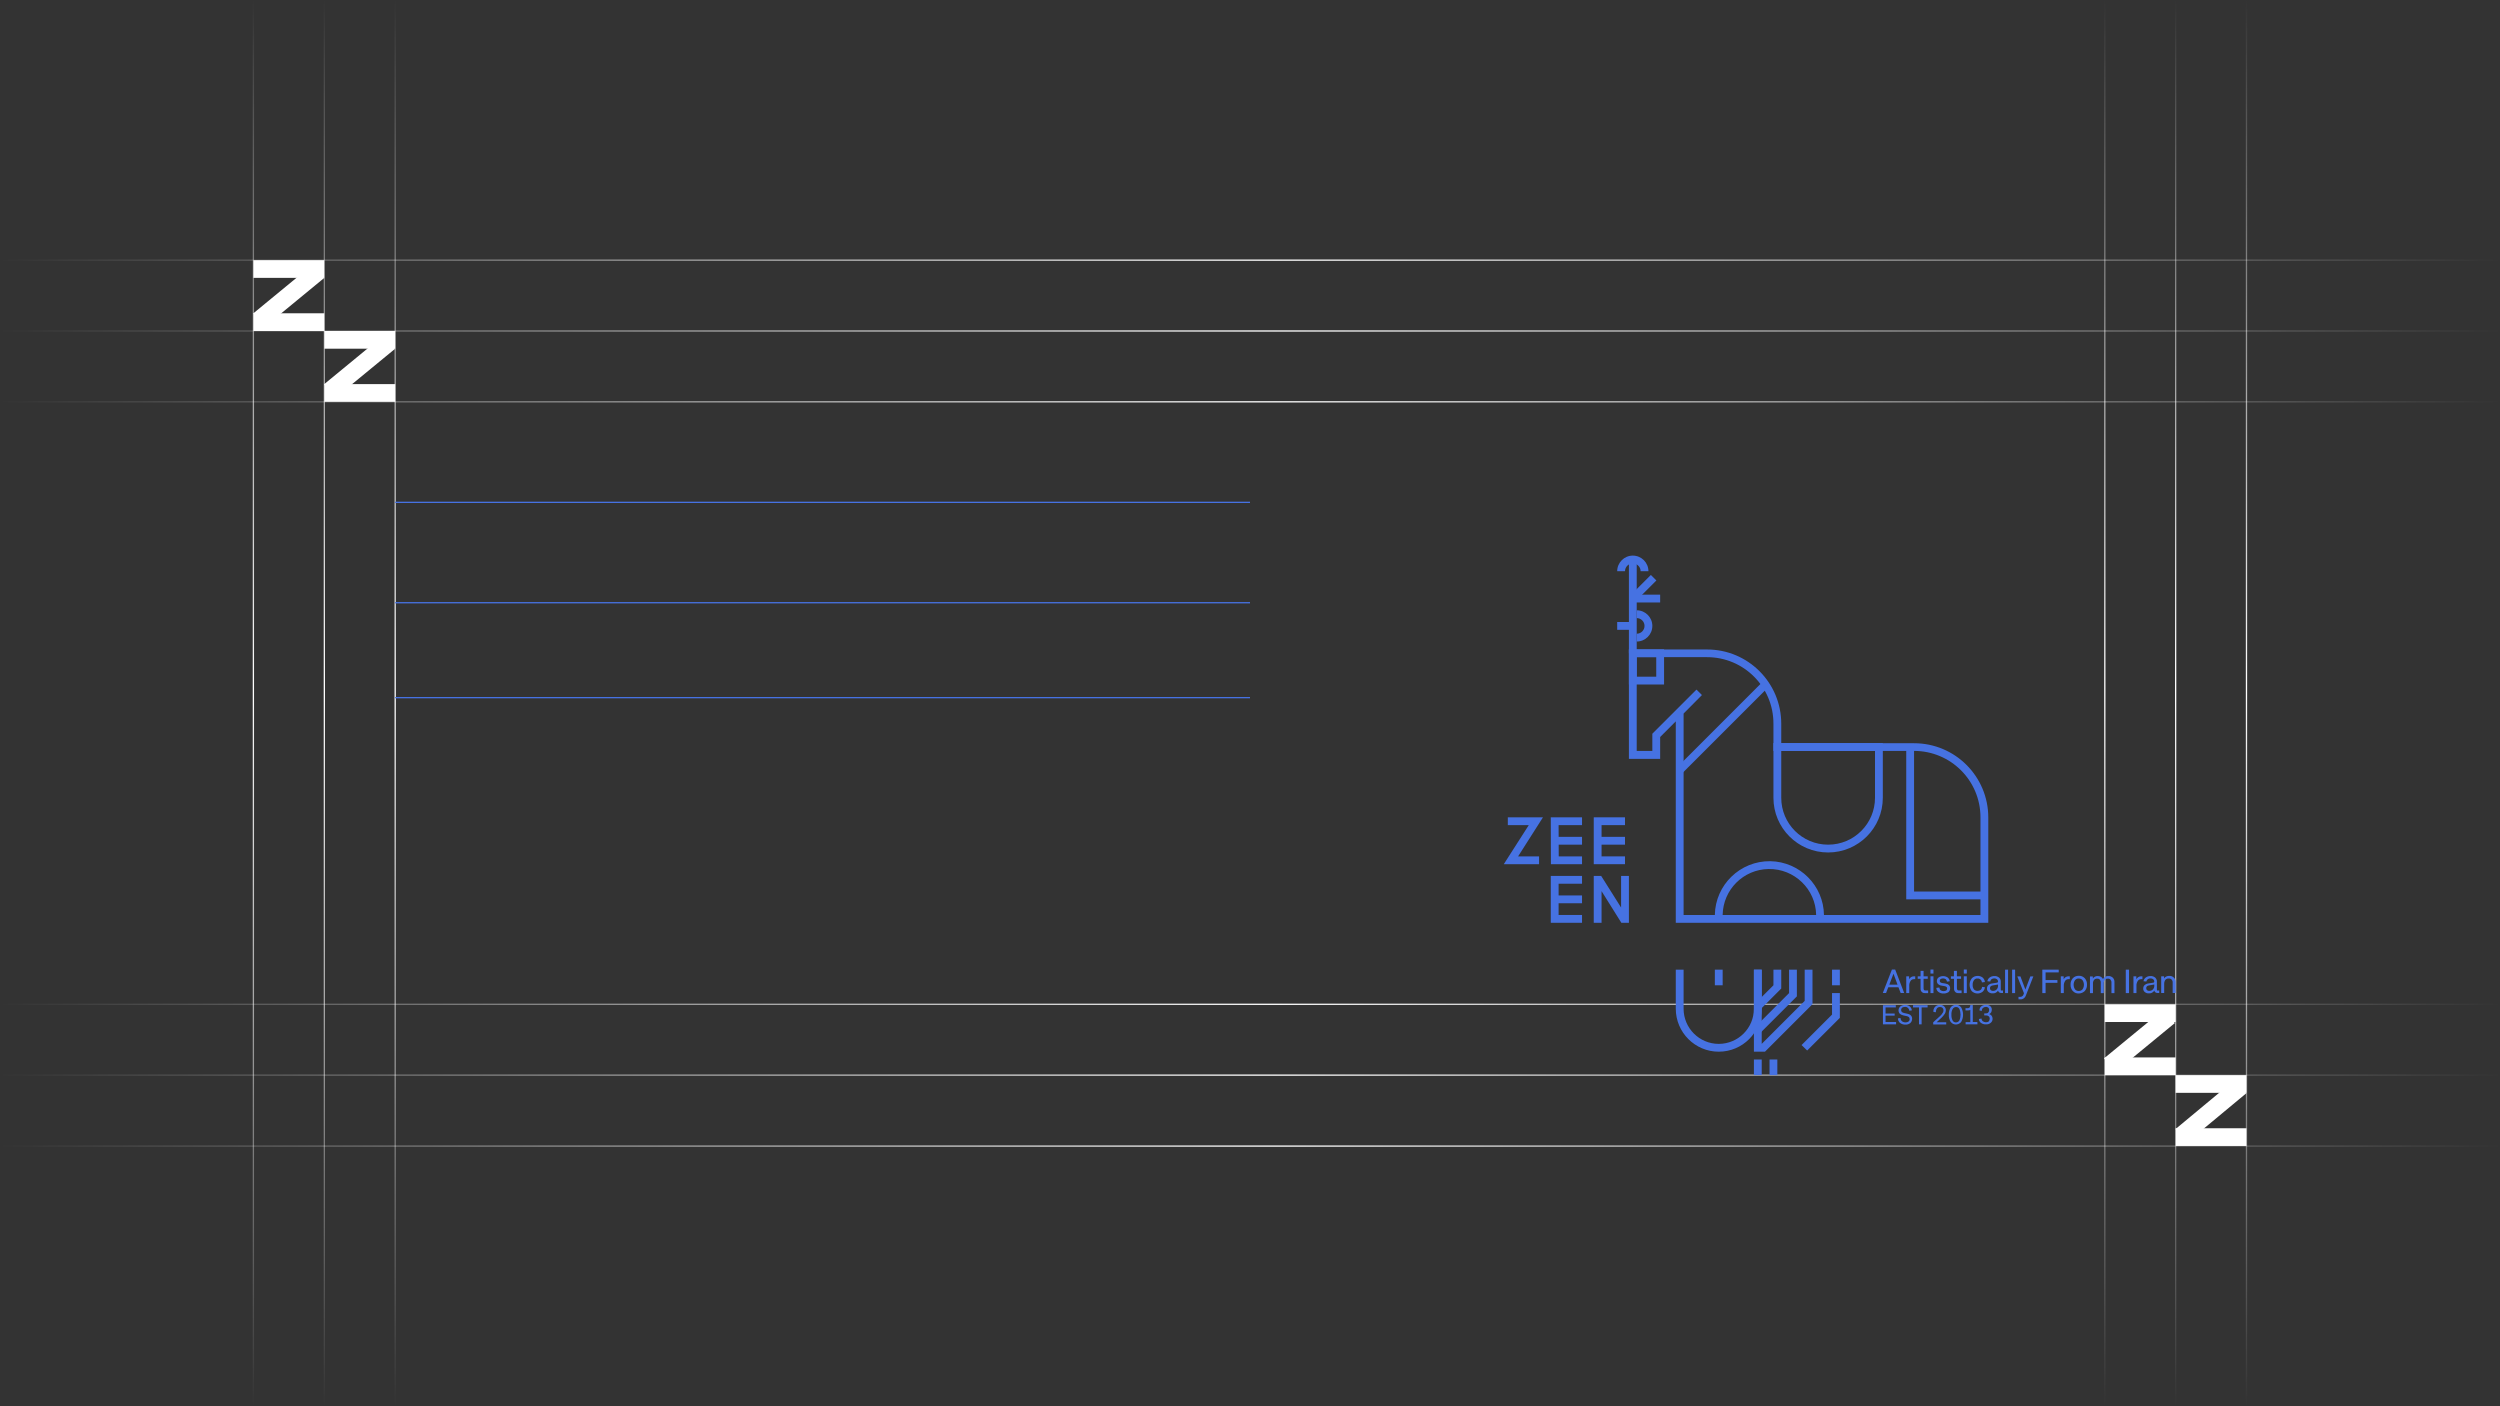 <?xml version="1.0" encoding="utf-8"?>
<!-- Generator: Adobe Illustrator 25.0.0, SVG Export Plug-In . SVG Version: 6.00 Build 0)  -->
<svg version="1.1" id="Graphic" xmlns="http://www.w3.org/2000/svg" xmlns:xlink="http://www.w3.org/1999/xlink" x="0px" y="0px"
	 viewBox="0 0 1920 1080" style="enable-background:new 0 0 1920 1080;" xml:space="preserve">
<rect x="0" y="0" width="1920" height="1080" fill="#333333" stroke="none"/>
<style type="text/css">
	.st0{fill:none;stroke:url(#SVGID_1_);stroke-miterlimit:10;}
	.st1{fill:none;stroke:url(#SVGID_2_);stroke-miterlimit:10;}
	.st2{fill:none;stroke:url(#SVGID_3_);stroke-miterlimit:10;}
	.st3{fill:none;stroke:url(#SVGID_4_);stroke-miterlimit:10;}
	.st4{fill:none;stroke:url(#SVGID_5_);stroke-miterlimit:10;}
	.st5{fill:none;stroke:url(#SVGID_6_);stroke-miterlimit:10;}
	.st6{fill:none;stroke:url(#SVGID_7_);stroke-miterlimit:10;}
	.st7{fill:none;stroke:url(#SVGID_8_);stroke-miterlimit:10;}
	.st8{fill:none;stroke:url(#SVGID_9_);stroke-miterlimit:10;}
	.st9{fill:none;stroke:url(#SVGID_10_);stroke-miterlimit:10;}
	.st10{fill:none;stroke:url(#SVGID_11_);stroke-miterlimit:10;}
	.st11{fill:none;stroke:url(#SVGID_12_);stroke-miterlimit:10;}
	.st12{fill:none;stroke:#4672E2;stroke-miterlimit:10;}
	.st13{fill:#4672E2;}
	.st14{fill:#FFFFFF;}
</style>
<linearGradient id="SVGID_1_" gradientUnits="userSpaceOnUse" x1="0" y1="199.84" x2="1920" y2="199.84" gradientTransform="matrix(1 0 0 -1 0 1080)">
	<stop  offset="0" style="stop-color:#FFFFFF;stop-opacity:0"/>
	<stop  offset="0.51" style="stop-color:#FFFFFF"/>
	<stop  offset="1" style="stop-color:#FFFFFF;stop-opacity:0"/>
</linearGradient>
<line class="st0" x1="0" y1="880.2" x2="1920" y2="880.2"/>
<linearGradient id="SVGID_2_" gradientUnits="userSpaceOnUse" x1="0" y1="254.27" x2="1920" y2="254.27" gradientTransform="matrix(1 0 0 -1 0 1080)">
	<stop  offset="0" style="stop-color:#FFFFFF;stop-opacity:0"/>
	<stop  offset="0.51" style="stop-color:#FFFFFF"/>
	<stop  offset="1" style="stop-color:#FFFFFF;stop-opacity:0"/>
</linearGradient>
<line class="st1" x1="0" y1="825.7" x2="1920" y2="825.7"/>
<linearGradient id="SVGID_3_" gradientUnits="userSpaceOnUse" x1="0" y1="308.67" x2="1920" y2="308.67" gradientTransform="matrix(1 0 0 -1 0 1080)">
	<stop  offset="0" style="stop-color:#FFFFFF;stop-opacity:0"/>
	<stop  offset="0.51" style="stop-color:#FFFFFF"/>
	<stop  offset="1" style="stop-color:#FFFFFF;stop-opacity:0"/>
</linearGradient>
<line class="st2" x1="0" y1="771.3" x2="1920" y2="771.3"/>
<linearGradient id="SVGID_4_" gradientUnits="userSpaceOnUse" x1="8780.26" y1="15715.24" x2="9860.26" y2="15715.24" gradientTransform="matrix(6.123234e-17 -1 -1 -6.123234e-17 17331.74 9860.26)">
	<stop  offset="0" style="stop-color:#FFFFFF;stop-opacity:0"/>
	<stop  offset="0.51" style="stop-color:#FFFFFF"/>
	<stop  offset="1" style="stop-color:#FFFFFF;stop-opacity:0"/>
</linearGradient>
<line class="st3" x1="1616.5" y1="1080" x2="1616.5" y2="0"/>
<linearGradient id="SVGID_5_" gradientUnits="userSpaceOnUse" x1="8780.26" y1="17028.26" x2="9860.26" y2="17028.26" gradientTransform="matrix(6.123234e-17 -1 -1 -6.123234e-17 17331.74 9860.26)">
	<stop  offset="0" style="stop-color:#FFFFFF;stop-opacity:0"/>
	<stop  offset="0.51" style="stop-color:#FFFFFF"/>
	<stop  offset="1" style="stop-color:#FFFFFF;stop-opacity:0"/>
</linearGradient>
<line class="st4" x1="303.5" y1="1080" x2="303.5" y2="0"/>
<linearGradient id="SVGID_6_" gradientUnits="userSpaceOnUse" x1="8780.26" y1="15660.81" x2="9860.26" y2="15660.81" gradientTransform="matrix(6.123234e-17 -1 -1 -6.123234e-17 17331.74 9860.26)">
	<stop  offset="0" style="stop-color:#FFFFFF;stop-opacity:0"/>
	<stop  offset="0.51" style="stop-color:#FFFFFF"/>
	<stop  offset="1" style="stop-color:#FFFFFF;stop-opacity:0"/>
</linearGradient>
<line class="st5" x1="1670.9" y1="1080" x2="1670.9" y2="0"/>
<linearGradient id="SVGID_7_" gradientUnits="userSpaceOnUse" x1="8780.26" y1="15606.41" x2="9860.26" y2="15606.41" gradientTransform="matrix(6.123234e-17 -1 -1 -6.123234e-17 17331.74 9860.26)">
	<stop  offset="0" style="stop-color:#FFFFFF;stop-opacity:0"/>
	<stop  offset="0.51" style="stop-color:#FFFFFF"/>
	<stop  offset="1" style="stop-color:#FFFFFF;stop-opacity:0"/>
</linearGradient>
<line class="st6" x1="1725.3" y1="1080" x2="1725.3" y2="0"/>
<linearGradient id="SVGID_8_" gradientUnits="userSpaceOnUse" x1="8780.26" y1="17082.69" x2="9860.26" y2="17082.69" gradientTransform="matrix(6.123234e-17 -1 -1 -6.123234e-17 17331.74 9860.26)">
	<stop  offset="0" style="stop-color:#FFFFFF;stop-opacity:0"/>
	<stop  offset="0.51" style="stop-color:#FFFFFF"/>
	<stop  offset="1" style="stop-color:#FFFFFF;stop-opacity:0"/>
</linearGradient>
<line class="st7" x1="249.1" y1="1080" x2="249.1" y2="0"/>
<linearGradient id="SVGID_9_" gradientUnits="userSpaceOnUse" x1="8780.26" y1="17137.09" x2="9860.26" y2="17137.09" gradientTransform="matrix(6.123234e-17 -1 -1 -6.123234e-17 17331.74 9860.26)">
	<stop  offset="0" style="stop-color:#FFFFFF;stop-opacity:0"/>
	<stop  offset="0.51" style="stop-color:#FFFFFF"/>
	<stop  offset="1" style="stop-color:#FFFFFF;stop-opacity:0"/>
</linearGradient>
<line class="st8" x1="194.6" y1="1080" x2="194.6" y2="0"/>
<linearGradient id="SVGID_10_" gradientUnits="userSpaceOnUse" x1="0" y1="880.16" x2="1920" y2="880.16" gradientTransform="matrix(1 0 0 -1 0 1080)">
	<stop  offset="0" style="stop-color:#FFFFFF;stop-opacity:0"/>
	<stop  offset="0.51" style="stop-color:#FFFFFF"/>
	<stop  offset="1" style="stop-color:#FFFFFF;stop-opacity:0"/>
</linearGradient>
<line class="st9" x1="0" y1="199.8" x2="1920" y2="199.8"/>
<linearGradient id="SVGID_11_" gradientUnits="userSpaceOnUse" x1="0" y1="825.75" x2="1920" y2="825.75" gradientTransform="matrix(1 0 0 -1 0 1080)">
	<stop  offset="0" style="stop-color:#FFFFFF;stop-opacity:0"/>
	<stop  offset="0.51" style="stop-color:#FFFFFF"/>
	<stop  offset="1" style="stop-color:#FFFFFF;stop-opacity:0"/>
</linearGradient>
<line class="st10" x1="0" y1="254.2" x2="1920" y2="254.2"/>
<linearGradient id="SVGID_12_" gradientUnits="userSpaceOnUse" x1="0" y1="771.35" x2="1920" y2="771.35" gradientTransform="matrix(1 0 0 -1 0 1080)">
	<stop  offset="0" style="stop-color:#FFFFFF;stop-opacity:0"/>
	<stop  offset="0.51" style="stop-color:#FFFFFF"/>
	<stop  offset="1" style="stop-color:#FFFFFF;stop-opacity:0"/>
</linearGradient>
<line class="st11" x1="0" y1="308.6" x2="1920" y2="308.6"/>
<line class="st12" x1="303.5" y1="385.8" x2="960" y2="385.8"/>
<line class="st12" x1="303.5" y1="462.9" x2="960" y2="462.9"/>
<line class="st12" x1="303.5" y1="535.8" x2="960" y2="535.8"/>
<path class="st13" d="M1458,758.2h-7.8l-1.7,4.4h-2.5l7-18h2.5l6.9,18h-2.7L1458,758.2z M1451,756.2h6.3l-3.1-8.4L1451,756.2z"/>
<path class="st13" d="M1466.3,762.7h-2.3v-12.9h2.2v2.3c0.7-1.4,2.1-2.3,3.7-2.3h1v2.2h-1c-1.1,0-2.1,0.5-2.6,1.4
	c-0.7,1.1-1.1,2.5-1,3.8L1466.3,762.7z"/>
<path class="st13" d="M1472.8,751.7v-1.9h2.2v-4.2h2.3v4.2h3.2v1.9h-3.2v7.2c0,0.5,0.1,1,0.3,1.4c0.3,0.3,0.8,0.4,1.2,0.4h2v2h-2.3
	c-1,0.1-1.9-0.2-2.6-0.9c-0.6-0.7-1-1.6-0.9-2.6v-7.5L1472.8,751.7z"/>
<path class="st13" d="M1484.9,747.7h-2.3v-3.1h2.3V747.7z M1484.9,762.7h-2.3v-12.9h2.3V762.7z"/>
<path class="st13" d="M1492.7,763c-1.4,0.1-2.8-0.3-4-1.2c-1-0.7-1.6-1.9-1.6-3.1l2.3-0.3c0.1,0.8,0.4,1.6,1,2.1
	c0.7,0.5,1.5,0.7,2.3,0.7c0.7,0,1.4-0.2,2-0.5c0.5-0.4,0.7-1,0.7-1.6c0-1-0.8-1.6-2.3-1.8l-1.8-0.3c-1-0.1-2-0.5-2.8-1.2
	c-0.7-0.6-1-1.5-1-2.4c0-1.1,0.5-2.1,1.3-2.7c2.1-1.4,4.9-1.4,7,0c0.9,0.7,1.5,1.8,1.6,2.9l-2.1,0.3c-0.1-0.7-0.5-1.4-1-1.9
	c-1.2-0.7-2.7-0.8-3.9-0.1c-0.7,0.5-0.9,1.5-0.4,2.3c0.1,0.1,0.1,0.1,0.2,0.2c0.4,0.3,1,0.5,1.5,0.6l2.1,0.3
	c2.6,0.4,3.9,1.6,3.9,3.7c0,1.2-0.5,2.3-1.3,3C1495.2,762.7,1493.9,763.1,1492.7,763z"/>
<path class="st13" d="M1498.3,751.7v-1.9h2.3v-4.2h2.3v4.2h3.2v1.9h-3.2v7.2c0,0.5,0.1,1,0.4,1.4c0.3,0.3,0.8,0.4,1.2,0.4h2v2h-2.3
	c-1,0.1-1.9-0.2-2.6-0.9c-0.6-0.7-1-1.6-0.9-2.6v-7.5L1498.3,751.7z"/>
<path class="st13" d="M1510.5,747.7h-2.3v-3.1h2.3V747.7z M1510.5,762.7h-2.3v-12.9h2.3V762.7z"/>
<path class="st13" d="M1518.9,761c0.8,0,1.7-0.3,2.3-0.8c0.6-0.6,1-1.4,1-2.3l2.2,0.3c-0.1,1.4-0.8,2.6-1.8,3.5
	c-2.5,1.9-6,1.7-8.3-0.5c-2.2-2.9-2.2-6.9,0-9.8c1.1-1.2,2.7-1.9,4.4-1.9c1.4-0.1,2.8,0.4,3.9,1.2c1,0.9,1.7,2.1,1.8,3.5l-2.3,0.3
	c-0.1-1.7-1.5-3.1-3.3-3c0,0-0.1,0-0.1,0c-1.1-0.1-2.1,0.4-2.7,1.3c-0.7,1-1.1,2.3-1,3.6c-0.1,1.2,0.3,2.5,1,3.5
	C1516.7,760.6,1517.8,761.1,1518.9,761z"/>
<path class="st13" d="M1537.7,760.7h0.6v1.9h-1.3c-0.6,0-1.2-0.1-1.7-0.5c-0.4-0.3-0.7-0.8-0.8-1.3c-0.9,1.4-2.4,2.2-4.1,2.1
	c-1.2,0.1-2.3-0.3-3.2-1c-0.8-0.7-1.3-1.7-1.2-2.7c0-1,0.3-1.9,1-2.6c0.8-0.7,1.8-1.2,2.9-1.3l3.8-0.6c0.5,0,0.8-0.5,0.8-0.9
	c0-0.7-0.3-1.3-0.8-1.7c-0.6-0.5-1.3-0.7-2.1-0.7c-0.7,0-1.5,0.2-2.1,0.6c-0.5,0.5-0.9,1.1-1,1.8l-2.2-0.2c0.2-1.2,0.8-2.2,1.8-2.9
	c1.1-0.8,2.3-1.1,3.6-1.1c1.3-0.1,2.6,0.4,3.6,1.2c0.9,0.8,1.4,2,1.3,3.3v5.8c0,0.3,0,0.5,0.2,0.8
	C1537.1,760.7,1537.4,760.8,1537.7,760.7z M1528.3,759c0,0.6,0.2,1.1,0.7,1.5c0.5,0.4,1.2,0.6,1.8,0.5c1,0,2-0.4,2.7-1.2
	c0.7-0.8,1.1-1.9,1-3v-0.7l-4.1,0.7c-0.6,0.1-1.1,0.3-1.6,0.7C1528.4,758,1528.3,758.5,1528.3,759z"/>
<path class="st13" d="M1542.2,762.7h-2.3v-18h2.3V762.7z"/>
<path class="st13" d="M1547.6,762.7h-2.3v-18h2.3V762.7z"/>
<path class="st13" d="M1554,763.9l0.4-1.1l-5.1-12.9h2.4l3.8,10.1l3.8-10.1h2.3l-5.6,14.3c-0.3,1-0.9,1.9-1.8,2.6
	c-0.8,0.5-1.7,0.8-2.7,0.7h-1.3v-1.9h1.3c0.5,0,1-0.1,1.4-0.4C1553.6,764.8,1553.9,764.4,1554,763.9z"/>
<path class="st13" d="M1571,762.7h-2.5v-18h12.6v2.1H1571v5.9h9.1v2.1h-9.1V762.7z"/>
<path class="st13" d="M1585,762.7h-2.3v-12.9h2.2v2.3c0.7-1.4,2.1-2.3,3.7-2.3h1v2.2h-1c-1.1,0-2.1,0.5-2.6,1.4
	c-0.7,1.1-1.1,2.5-1,3.8L1585,762.7z"/>
<path class="st13" d="M1590.2,756.2c-0.1-1.8,0.5-3.5,1.7-4.9c1.2-1.3,2.8-1.9,4.6-1.9c1.7-0.1,3.4,0.6,4.6,1.9
	c1.2,1.3,1.8,3.1,1.7,4.9c0.1,1.8-0.5,3.5-1.7,4.9c-1.2,1.2-2.9,1.9-4.6,1.9c-1.7,0.1-3.4-0.6-4.6-1.9
	C1590.7,759.8,1590.1,758,1590.2,756.2z M1599.4,759.8c1.4-2.1,1.4-4.9,0-7c-0.7-0.9-1.8-1.3-2.9-1.3c-1.1-0.1-2.2,0.4-2.9,1.3
	c-1.4,2.1-1.4,4.9,0,7c0.7,0.9,1.8,1.3,2.9,1.3C1597.6,761.1,1598.7,760.6,1599.4,759.8z"/>
<path class="st13" d="M1615.7,755.6v7.1h-2.3v-7.9c0.1-0.9-0.2-1.7-0.7-2.4c-0.5-0.6-1.3-0.9-2.1-0.8c-0.9-0.1-1.8,0.3-2.4,1
	c-0.6,0.9-0.9,1.9-0.8,3v7.1h-2.3v-12.8h2.2v1.6c0.8-1.2,2.3-2,3.8-1.9c0.9,0,1.7,0.2,2.4,0.6c0.7,0.4,1.2,1,1.6,1.7
	c0.8-1.5,2.4-2.4,4.1-2.3c1.3-0.1,2.5,0.4,3.5,1.3c0.9,1,1.3,2.2,1.2,3.5v8.3h-2.3v-7.9c0.1-0.9-0.2-1.7-0.7-2.4
	c-0.5-0.6-1.3-0.9-2.1-0.8c-0.9-0.1-1.8,0.3-2.4,1C1615.9,753.4,1615.6,754.5,1615.7,755.6z"/>
<path class="st13" d="M1635.1,762.7h-2.5v-18h2.5V762.7z"/>
<path class="st13" d="M1640.8,762.7h-2.3v-12.9h2.2v2.3c0.7-1.4,2.1-2.3,3.7-2.3h1v2.2h-1c-1.1,0-2.1,0.5-2.6,1.4
	c-0.7,1.1-1.1,2.5-1,3.8L1640.8,762.7z"/>
<path class="st13" d="M1657.7,760.7h0.6v1.9h-1.3c-0.6,0-1.2-0.1-1.7-0.5c-0.4-0.3-0.7-0.8-0.8-1.3c-0.9,1.4-2.4,2.2-4.1,2.1
	c-1.2,0.1-2.3-0.3-3.2-1c-0.8-0.7-1.3-1.7-1.2-2.7c0-1,0.3-1.9,1-2.6c0.8-0.7,1.8-1.2,2.9-1.3l3.8-0.6c0.5,0,0.8-0.5,0.8-0.9
	c0-0.7-0.3-1.3-0.8-1.7c-0.6-0.5-1.3-0.7-2.1-0.7c-0.7,0-1.5,0.2-2.1,0.6c-0.6,0.5-0.9,1.1-1.1,1.8l-2.2-0.2
	c0.2-1.2,0.8-2.2,1.8-2.9c1.1-0.8,2.3-1.1,3.6-1.1c1.3-0.1,2.6,0.4,3.6,1.2c0.9,0.9,1.4,2,1.3,3.3v5.8c0,0.3,0,0.5,0.2,0.8
	C1657.1,760.7,1657.4,760.8,1657.7,760.7z M1648.3,759c0,0.6,0.2,1.1,0.7,1.5c0.5,0.4,1.2,0.6,1.8,0.5c1,0,2-0.4,2.7-1.2
	c0.7-0.8,1.1-1.9,1-3v-0.7l-4.1,0.7c-0.6,0.1-1.1,0.3-1.6,0.7C1648.4,758,1648.3,758.5,1648.3,759z"/>
<path class="st13" d="M1670.9,754.3v8.3h-2.3v-7.9c0.1-0.9-0.2-1.7-0.8-2.4c-0.6-0.6-1.4-0.9-2.2-0.8c-1-0.1-1.9,0.3-2.6,1
	c-0.6,0.9-0.9,1.9-0.9,3v7.1h-2.3v-12.8h2.2v1.6c0.9-1.3,2.4-2,4-1.9c1.3-0.1,2.6,0.4,3.5,1.3C1670.5,751.7,1671,753,1670.9,754.3z"
	/>
<path class="st13" d="M1456.2,786.7h-10.1V772h9.9v1.7h-7.9v4.7h7v1.6h-7v4.9h8.1L1456.2,786.7z"/>
<path class="st13" d="M1463.4,786.9c-1.5,0.1-3-0.4-4.2-1.3c-1-0.9-1.6-2.2-1.6-3.5l2-0.3c0,1,0.4,1.9,1.1,2.5
	c0.8,0.6,1.8,0.9,2.8,0.9c0.8,0,1.6-0.2,2.3-0.7c0.6-0.5,0.9-1.2,0.8-1.9c0-0.6-0.2-1.1-0.6-1.5c-0.6-0.4-1.3-0.7-2-0.8l-2-0.4
	c-1.1-0.2-2.2-0.7-3-1.4c-1.4-1.6-1.2-4.1,0.4-5.5c0,0,0,0,0,0c1-0.8,2.3-1.2,3.6-1.2c1.3-0.1,2.6,0.3,3.7,1.1
	c0.9,0.8,1.5,1.9,1.6,3.1l-2,0.2c0-1.6-1.4-2.9-3-2.9c-0.1,0-0.2,0-0.3,0c-0.8,0-1.5,0.2-2.2,0.6c-0.9,0.9-1,2.3-0.2,3.3
	c0.5,0.4,1.2,0.7,1.8,0.8l2.3,0.5c1.1,0.2,2.1,0.6,2.9,1.4c0.6,0.7,1,1.6,0.9,2.6c0,1.2-0.5,2.4-1.4,3.2
	C1466.1,786.5,1464.8,787,1463.4,786.9z"/>
<path class="st13" d="M1469.2,772h11.2v1.7h-4.6v13h-2v-13h-4.6L1469.2,772z"/>
<path class="st13" d="M1492.6,775.9c0-0.7-0.2-1.3-0.7-1.8c-0.5-0.5-1.2-0.7-1.9-0.7c-0.9-0.1-1.8,0.3-2.4,1c-0.6,0.9-0.9,1.9-0.8,3
	l-1.9-0.2c-0.4-2.6,1.4-5,4-5.4c0.3-0.1,0.7-0.1,1,0c1.2-0.1,2.4,0.3,3.3,1.2c0.8,0.8,1.3,1.9,1.2,3c0,0.9-0.3,1.8-0.8,2.6
	c-0.7,1.1-1.5,2-2.4,2.9l-3.9,3.6h7.4v1.7h-10v-1.7l5.3-4.8c0.7-0.6,1.3-1.3,1.8-2.2C1492.5,777.3,1492.6,776.6,1492.6,775.9z"/>
<path class="st13" d="M1496.7,779.3c-0.1-2,0.4-3.9,1.4-5.6c1.7-2.2,4.9-2.7,7.1-1c0.4,0.3,0.7,0.6,1,1c1.9,3.5,1.9,7.7,0,11.1
	c-1.7,2.2-4.9,2.7-7.1,1c-0.4-0.3-0.7-0.6-1-1C1497.1,783.2,1496.6,781.3,1496.7,779.3z M1504.8,783.7c1.2-2.8,1.2-6,0-8.8
	c-0.5-1-1.5-1.6-2.6-1.5c-1.1,0-2.1,0.6-2.6,1.6c-0.7,1.3-1,2.8-0.9,4.3c-0.1,1.5,0.2,3,0.9,4.4c0.5,1,1.5,1.6,2.6,1.5
	C1503.3,785.2,1504.3,784.6,1504.8,783.7z"/>
<path class="st13" d="M1518.7,786.7h-9.1V785h3.6v-9.4c-0.5,0.3-1.1,0.4-1.7,0.4h-2v-1.7h1.8c0.5,0,1.1-0.2,1.4-0.6
	c0.3-0.5,0.5-1.1,0.5-1.8h1.9v13h3.5L1518.7,786.7z"/>
<path class="st13" d="M1528.1,782.3c0-0.7-0.2-1.4-0.8-1.8c-0.6-0.5-1.4-0.7-2.1-0.7h-1.3v-1.5h1.3c0.7,0,1.4-0.2,1.8-0.7
	c0.5-0.6,0.7-1.3,0.7-2c0-0.6-0.2-1.3-0.7-1.7c-0.5-0.4-1.2-0.7-1.9-0.6c-0.8,0-1.6,0.3-2.2,0.8c-0.6,0.6-0.9,1.4-0.9,2.3l-1.8-0.4
	c0-1.2,0.5-2.4,1.4-3.1c1-0.8,2.3-1.2,3.6-1.2c1.2-0.1,2.4,0.3,3.3,1c0.8,0.7,1.3,1.7,1.2,2.8c0,0.7-0.2,1.4-0.5,2
	c-0.4,0.6-0.9,1.1-1.5,1.3c0.7,0.2,1.4,0.7,1.9,1.3c0.4,0.6,0.7,1.4,0.7,2.1c0.1,1.2-0.4,2.5-1.4,3.3c-1,0.9-2.3,1.3-3.7,1.2
	c-1.3,0.1-2.7-0.3-3.8-1.1c-1-0.7-1.6-1.8-1.6-3l2-0.4c0,0.8,0.4,1.6,1,2.1c0.7,0.5,1.5,0.8,2.4,0.8c0.8,0,1.7-0.2,2.3-0.8
	C1527.8,783.8,1528.1,783.1,1528.1,782.3z"/>
<rect x="1251" y="429.7" class="st13" width="6" height="72"/>
<rect x="1254" y="456.7" class="st13" width="21" height="6"/>
<rect x="1250.7" y="448.7" transform="matrix(0.707 -0.707 0.707 0.707 50.269 1024.689)" class="st13" width="22.8" height="6"/>
<rect x="1242" y="477.7" class="st13" width="10.3" height="6"/>
<path class="st13" d="M1257,492.7v-6c3.3,0,6-2.7,6-6s-2.7-6-6-6v-6c6.6,0,12,5.4,12,12S1263.6,492.7,1257,492.7z"/>
<path class="st13" d="M1266,438.7h-6c0-3.3-2.7-6-6-6s-6,2.7-6,6h-6c0-6.6,5.4-12,12-12S1266,432.1,1266,438.7z"/>
<path class="st13" d="M1400.8,702.7h-6c-0.3-19.8-16.7-35.6-36.5-35.3c-19.4,0.3-35,15.9-35.3,35.3h-6c0.4-23.1,19.4-41.6,42.6-41.3
	C1382.2,661.8,1400.5,680.1,1400.8,702.7z"/>
<rect x="1276.3" y="555.7" transform="matrix(0.707 -0.707 0.707 0.707 -7.585 1099.14)" class="st13" width="93.3" height="6"/>
<path class="st13" d="M1527,708.7h-240V554l-12,12v16.8h-24v-84h60c31.5,0,57,25.5,57,57v15h102c31.5,0,57,25.5,57,57V708.7z
	 M1293,702.7h228v-75c0-28.2-22.8-51-51-51h-108v-21c0-28.2-22.8-51-51-51h-54v72h12v-13.2l33.9-33.9l4.2,4.2L1293,548V702.7z"/>
<polygon class="st13" points="1524,690.7 1464,690.7 1464,573.7 1470,573.7 1470,684.7 1524,684.7 "/>
<path class="st13" d="M1404,654.7c-23.2,0-42-18.8-42-42v-42h84v42C1446,635.9,1427.2,654.7,1404,654.7z M1368,576.7v36
	c0,19.9,16.1,36,36,36s36-16.1,36-36v-36H1368z"/>
<path class="st13" d="M1278,525.7h-27v-27h27V525.7z M1257,519.7h15v-15h-15V519.7z"/>
<polygon class="st13" points="1182,663.7 1154.9,663.7 1174.1,633.7 1158,633.7 1158,627.7 1185,627.7 1165.9,657.7 1182,657.7 "/>
<polygon class="st13" points="1215,663.7 1191.1,663.7 1191,627.7 1215,627.7 1215,633.7 1197,633.7 1197.1,657.7 1215,657.7 "/>
<rect x="1194" y="642.7" class="st13" width="21" height="6"/>
<polygon class="st13" points="1248,663.7 1224,663.7 1224,627.7 1248,627.7 1248,633.7 1230,633.7 1230,657.7 1248,657.7 "/>
<rect x="1227" y="642.7" class="st13" width="21" height="6"/>
<polygon class="st13" points="1215,708.7 1191,708.7 1191,672.7 1215,672.7 1215,678.7 1197,678.7 1197,702.7 1215,702.7 "/>
<rect x="1194" y="687.7" class="st13" width="21" height="6"/>
<polygon class="st13" points="1251,708.7 1245.2,708.7 1230,684.4 1230,708.7 1224,708.7 1224,672.7 1229.7,672.7 1245,697 
	1245,672.7 1251,672.7 "/>
<path class="st13" d="M1320,807.7c-18.2,0-33-14.8-33-33l0,0v-30h6v30c0,14.9,12.1,27,27,27s27-12.1,27-27v-30h6v30
	C1353,793,1338.2,807.7,1320,807.7L1320,807.7z"/>
<polygon class="st13" points="1387.9,806.8 1383.6,802.6 1407,779.2 1407,762.7 1413,762.7 1413,781.7 "/>
<rect x="1317" y="744.7" class="st13" width="6" height="12"/>
<rect x="1407" y="744.7" class="st13" width="6" height="12"/>
<rect x="1347" y="813.7" class="st13" width="6" height="12"/>
<rect x="1359" y="813.7" class="st13" width="6" height="12"/>
<polygon class="st13" points="1352.1,775.1 1347.9,770.8 1362,756.7 1362,744.7 1368,744.7 1368,759.2 "/>
<polygon class="st13" points="1352.1,793.1 1347.9,788.8 1374,762.7 1374,744.7 1380,744.7 1380,765.2 "/>
<polygon class="st13" points="1355.5,807.7 1347,807.7 1347,744.7 1353,744.7 1353,801.7 1386,768.7 1386,744.7 1392,744.7 
	1392,771.2 "/>
<rect x="249.1" y="254.2" class="st14" width="54.4" height="13.6"/>
<rect x="249.1" y="295" class="st14" width="54.4" height="13.6"/>
<rect x="246.6" y="274.6" transform="matrix(0.772 -0.635 0.635 0.772 -115.889 239.741)" class="st14" width="59.3" height="13.6"/>
<rect x="194.6" y="199.8" class="st14" width="54.4" height="13.6"/>
<rect x="194.6" y="240.6" class="st14" width="54.4" height="13.6"/>
<rect x="192.2" y="220.2" transform="matrix(0.772 -0.635 0.635 0.772 -93.722 192.752)" class="st14" width="59.3" height="13.6"/>
<rect x="1670.9" y="825.7" class="st14" width="54.4" height="13.6"/>
<rect x="1670.9" y="866.5" class="st14" width="54.4" height="13.6"/>
<rect x="1668.5" y="846.3" transform="matrix(0.769 -0.639 0.639 0.769 -153.073 1282.492)" class="st14" width="59.4" height="13.6"/>
<rect x="1616.5" y="771.3" class="st14" width="54.4" height="13.6"/>
<rect x="1616.5" y="812.1" class="st14" width="54.4" height="13.6"/>
<rect x="1614" y="791.6" transform="matrix(0.772 -0.635 0.635 0.772 -132.792 1226.622)" class="st14" width="59.3" height="13.6"/>
</svg>
